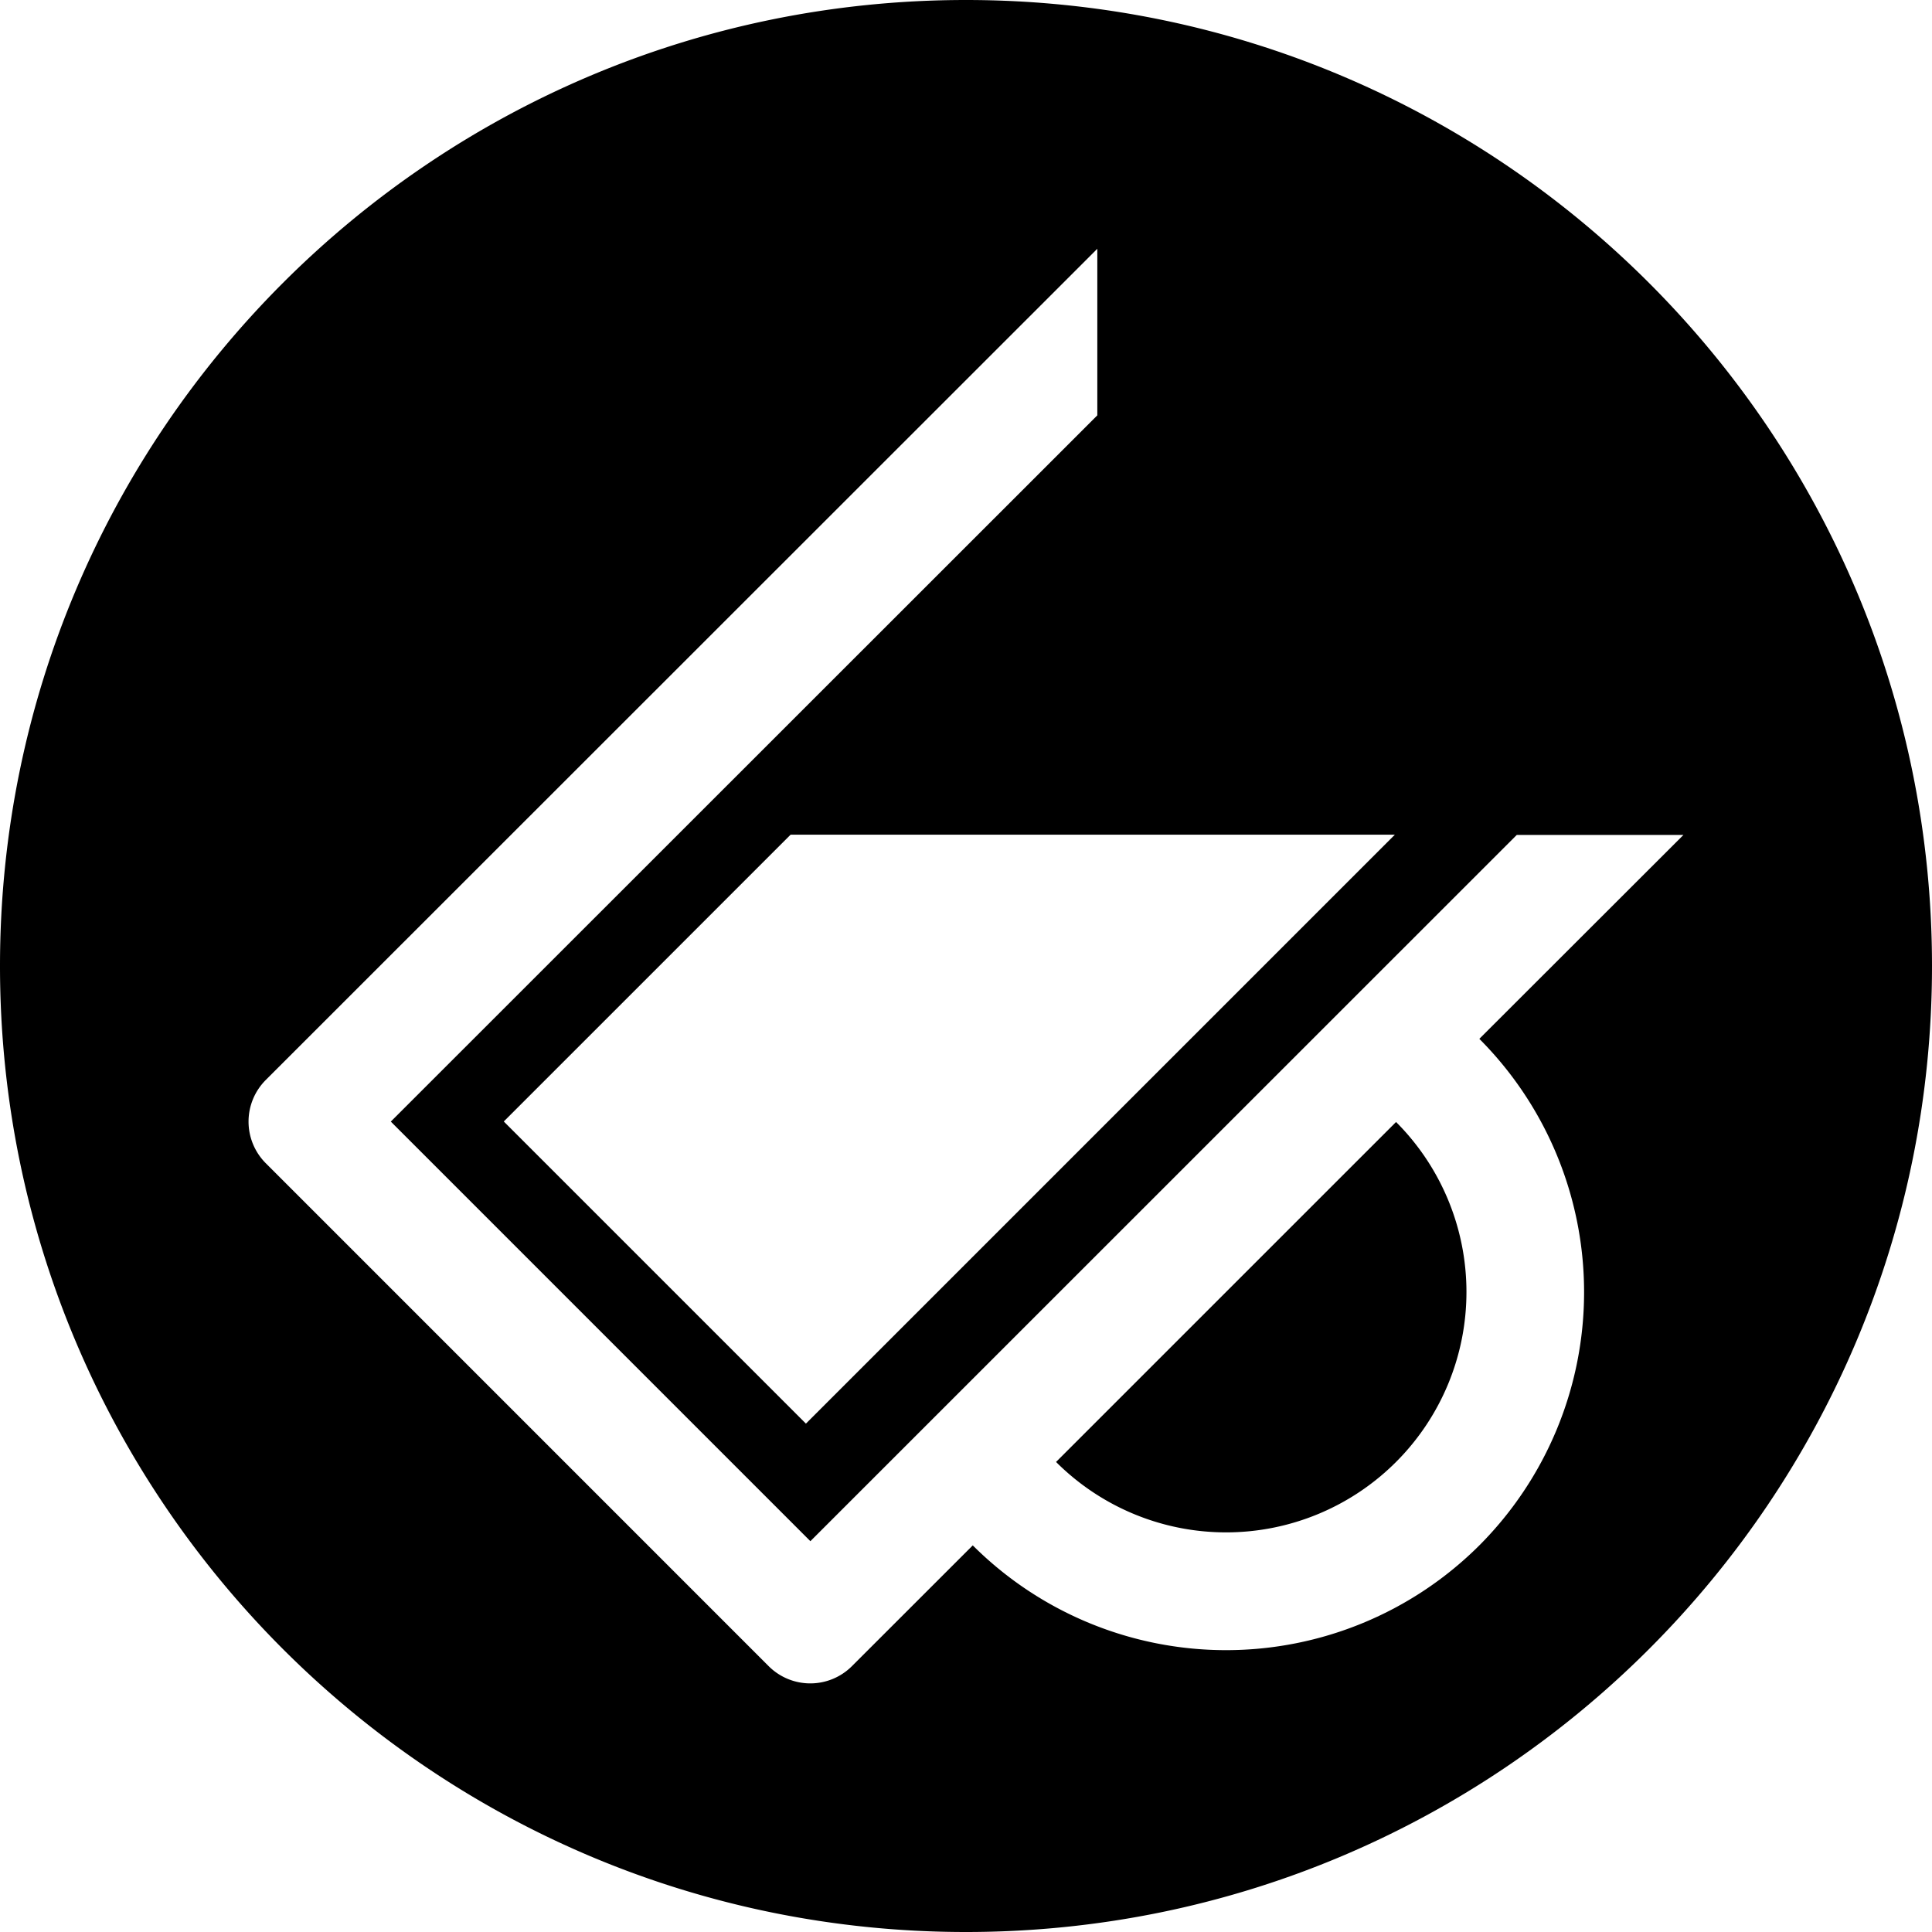 <svg xmlns="http://www.w3.org/2000/svg" viewBox="0 0 566.93 566.93">
    <path d="M309.89,429a70.54,70.54,0,0,0,99.77-99.76Z"/>
    <path d="M283.46,0C126.91,0,0,126.91,0,283.46S126.91,566.93,283.46,566.93,566.93,440,566.93,283.46,440,0,283.46,0ZM434.1,453.48a105.22,105.22,0,0,1-148.65,0L250,488.91a17.28,17.28,0,0,1-24.45,0L78,341.35a17.28,17.28,0,0,1,0-24.45L322,73v48.88L114.68,329.12,237.8,452.25,445.09,245H494L434.1,304.84A105.22,105.22,0,0,1,434.1,453.48ZM409.31,244.93,236.49,417.75l-88.66-88.66L232,244.93Z"/>
</svg>
